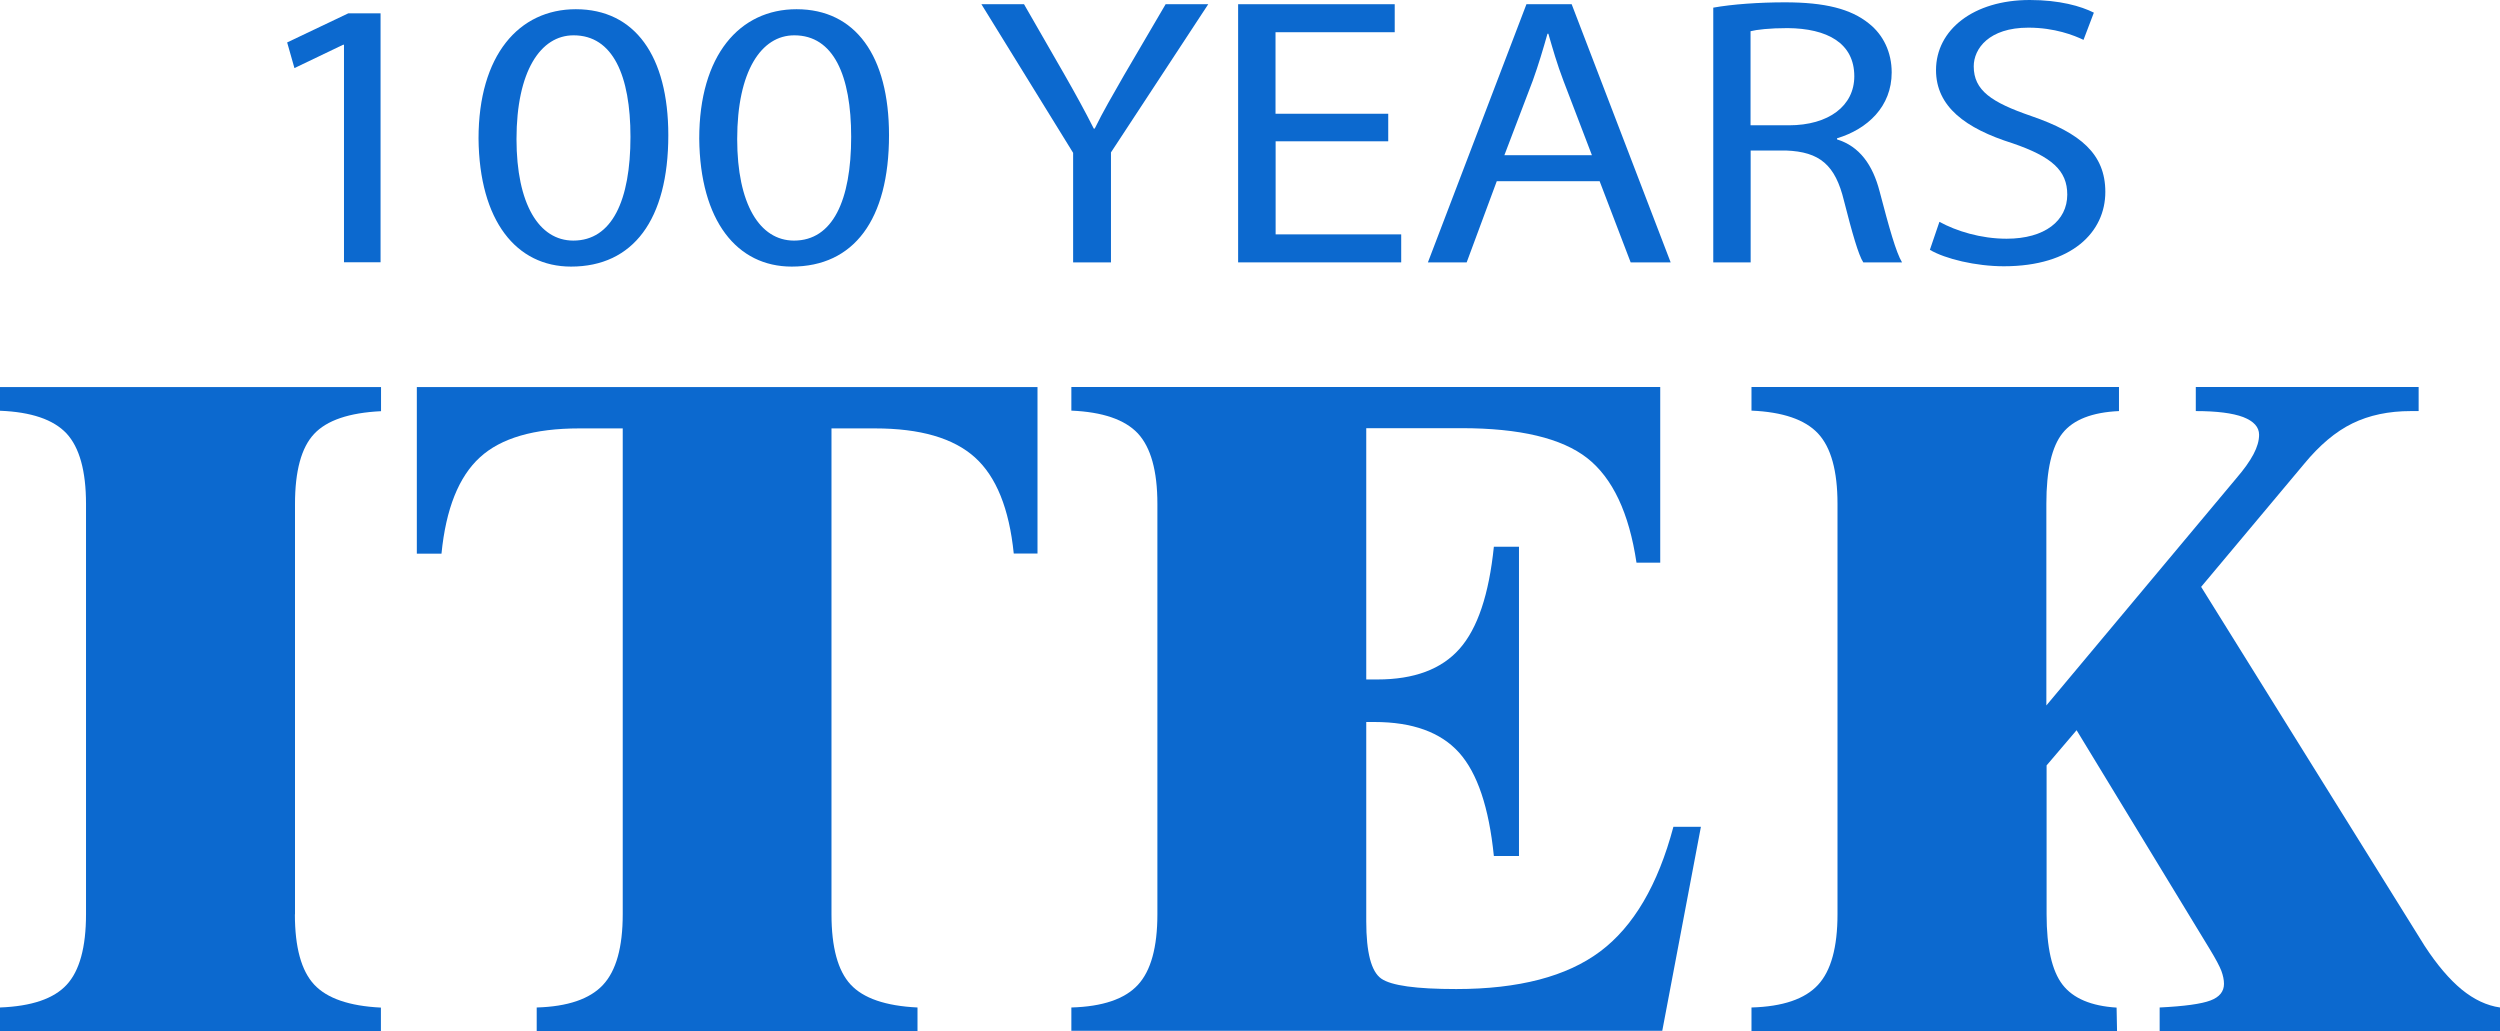 <svg width="160" height="66" viewBox="0 0 160 66" fill="none" xmlns="http://www.w3.org/2000/svg">
<path d="M18.873 58.517C18.873 60.635 19.287 62.134 20.109 63.015C20.931 63.897 22.356 64.387 24.378 64.486V66H0V64.479C2.022 64.401 3.447 63.918 4.269 63.022C5.091 62.134 5.505 60.627 5.505 58.51V32.25C5.505 30.133 5.084 28.633 4.255 27.738C3.418 26.849 2 26.366 0 26.288V24.774H24.386V26.316C22.342 26.416 20.916 26.899 20.102 27.773C19.287 28.64 18.88 30.14 18.88 32.257V58.517H18.873Z" fill="#0C69CF"/>
<path d="M66.4 24.774V35.427H64.88C64.589 32.556 63.76 30.502 62.393 29.272C61.018 28.036 58.895 27.418 56 27.418H53.215V58.509C53.215 60.627 53.622 62.127 54.437 63.008C55.251 63.889 56.676 64.38 58.72 64.479V65.993H34.349V64.479C36.327 64.422 37.746 63.939 38.589 63.036C39.433 62.134 39.855 60.627 39.855 58.509V27.418H37.069C34.182 27.418 32.058 28.036 30.713 29.272C29.36 30.509 28.538 32.563 28.255 35.434H26.677V24.774H66.4Z" fill="#0C69CF"/>
<path d="M68.567 65.993V64.479C70.567 64.422 71.985 63.939 72.822 63.036C73.658 62.134 74.073 60.627 74.073 58.509V32.25C74.073 30.132 73.651 28.633 72.822 27.737C71.985 26.849 70.567 26.366 68.567 26.28V24.767H106.255V36.009H104.735C104.262 32.826 103.207 30.594 101.578 29.315C99.949 28.043 97.265 27.403 93.534 27.403H87.44V43.486H88.153C90.502 43.486 92.254 42.832 93.411 41.524C94.567 40.217 95.294 38.042 95.607 34.993H97.215V54.785H95.607C95.294 51.68 94.553 49.477 93.382 48.169C92.204 46.861 90.4 46.208 87.964 46.208H87.44V58.964C87.44 60.961 87.76 62.183 88.4 62.631C89.04 63.079 90.64 63.299 93.2 63.299C97.2 63.299 100.269 62.496 102.407 60.897C104.545 59.298 106.109 56.633 107.098 52.916H108.858L106.385 65.971H68.567V65.993Z" fill="#0C69CF"/>
<path d="M130.982 58.516C130.982 60.634 131.324 62.134 132 63.015C132.676 63.896 133.84 64.386 135.462 64.486L135.491 66H112.095V64.479C114.095 64.422 115.513 63.939 116.349 63.036C117.186 62.134 117.6 60.627 117.6 58.509V32.25C117.6 30.132 117.186 28.633 116.349 27.737C115.513 26.849 114.095 26.366 112.095 26.28V24.767H135.615V26.309C133.898 26.387 132.698 26.856 132.007 27.716C131.316 28.576 130.967 30.082 130.967 32.243V45.149L143.127 30.608C143.622 30.033 143.986 29.521 144.226 29.066C144.466 28.611 144.582 28.199 144.582 27.823C144.582 27.332 144.24 26.956 143.564 26.692C142.88 26.437 141.869 26.309 140.531 26.309V24.767H154.793V26.309H154.298C152.873 26.309 151.629 26.572 150.553 27.098C149.476 27.623 148.451 28.491 147.462 29.692L140.873 37.559L155.171 60.528C155.971 61.757 156.771 62.688 157.556 63.335C158.342 63.974 159.156 64.358 160 64.479V65.993H138.218V64.479C139.804 64.401 140.887 64.251 141.469 64.031C142.051 63.811 142.335 63.456 142.335 62.965C142.335 62.709 142.276 62.432 142.167 62.134C142.051 61.835 141.811 61.38 141.44 60.769L132.902 46.733L130.982 48.986V58.516Z" fill="#0C69CF"/>
<path d="M22.015 2.865H21.956L18.844 4.358L18.378 2.716L22.291 0.853H24.356V16.785H22.015V2.865Z" fill="#0C69CF"/>
<path d="M42.772 8.652C42.772 14.069 40.518 17.062 36.547 17.062C33.048 17.062 30.677 14.147 30.626 8.872C30.626 3.526 33.215 0.59 36.852 0.59C40.627 0.59 42.772 3.576 42.772 8.652ZM33.056 8.901C33.056 13.045 34.488 15.398 36.692 15.398C39.172 15.398 40.35 12.825 40.35 8.758C40.35 4.834 39.223 2.261 36.714 2.261C34.597 2.254 33.056 4.557 33.056 8.901Z" fill="#0C69CF"/>
<path d="M56.897 8.652C56.897 14.069 54.642 17.062 50.671 17.062C47.173 17.062 44.802 14.147 44.751 8.872C44.751 3.526 47.34 0.59 50.977 0.59C54.751 0.59 56.897 3.576 56.897 8.652ZM47.18 8.901C47.18 13.045 48.613 15.398 50.817 15.398C53.297 15.398 54.475 12.825 54.475 8.758C54.475 4.834 53.348 2.261 50.838 2.261C48.722 2.254 47.18 4.557 47.18 8.901Z" fill="#0C69CF"/>
<path d="M68.68 16.792V9.782L62.81 0.27H65.537L68.156 4.827C68.869 6.078 69.421 7.081 70.003 8.232H70.061C70.585 7.152 71.218 6.078 71.931 4.827L74.6 0.27H77.327L71.102 9.754V16.792H68.68Z" fill="#0C69CF"/>
<path d="M88.855 9.043H81.64V15H89.677V16.792H79.24V0.27H89.262V2.062H81.633V7.28H88.847V9.043H88.855Z" fill="#0C69CF"/>
<path d="M95.794 11.595L93.867 16.792H91.386L97.692 0.27H100.587L106.922 16.792H104.362L102.376 11.595H95.794ZM101.882 9.931L100.063 5.175C99.649 4.095 99.372 3.114 99.096 2.161H99.038C98.761 3.142 98.463 4.145 98.1 5.154L96.281 9.931H101.882Z" fill="#0C69CF"/>
<path d="M109.642 0.491C110.857 0.27 112.588 0.149 114.239 0.149C116.799 0.149 118.45 0.569 119.606 1.5C120.545 2.239 121.068 3.363 121.068 4.635C121.068 6.818 119.526 8.261 117.57 8.851V8.922C119.003 9.363 119.854 10.543 120.297 12.256C120.901 14.56 121.345 16.152 121.73 16.792H119.25C118.944 16.33 118.537 14.901 118.014 12.846C117.461 10.564 116.472 9.711 114.297 9.633H112.042V16.792H109.649V0.491H109.642ZM112.035 8.019H114.486C117.046 8.019 118.675 6.768 118.675 4.884C118.675 2.751 116.937 1.82 114.406 1.799C113.25 1.799 112.42 1.898 112.035 1.998V8.019Z" fill="#0C69CF"/>
<path d="M124.123 14.197C125.199 14.787 126.77 15.278 128.421 15.278C130.872 15.278 132.305 14.126 132.305 12.455C132.305 10.913 131.316 10.031 128.807 9.171C125.781 8.218 123.905 6.818 123.905 4.486C123.905 1.912 126.298 0 129.905 0C131.803 0 133.178 0.391 134.007 0.81L133.345 2.552C132.741 2.261 131.498 1.77 129.818 1.77C127.287 1.77 126.319 3.121 126.319 4.244C126.319 5.787 127.447 6.548 130.007 7.429C133.148 8.51 134.741 9.853 134.741 12.285C134.741 14.837 132.625 17.041 128.247 17.041C126.458 17.041 124.501 16.572 123.512 15.989L124.123 14.197Z" fill="#0C69CF"/>
</svg>
